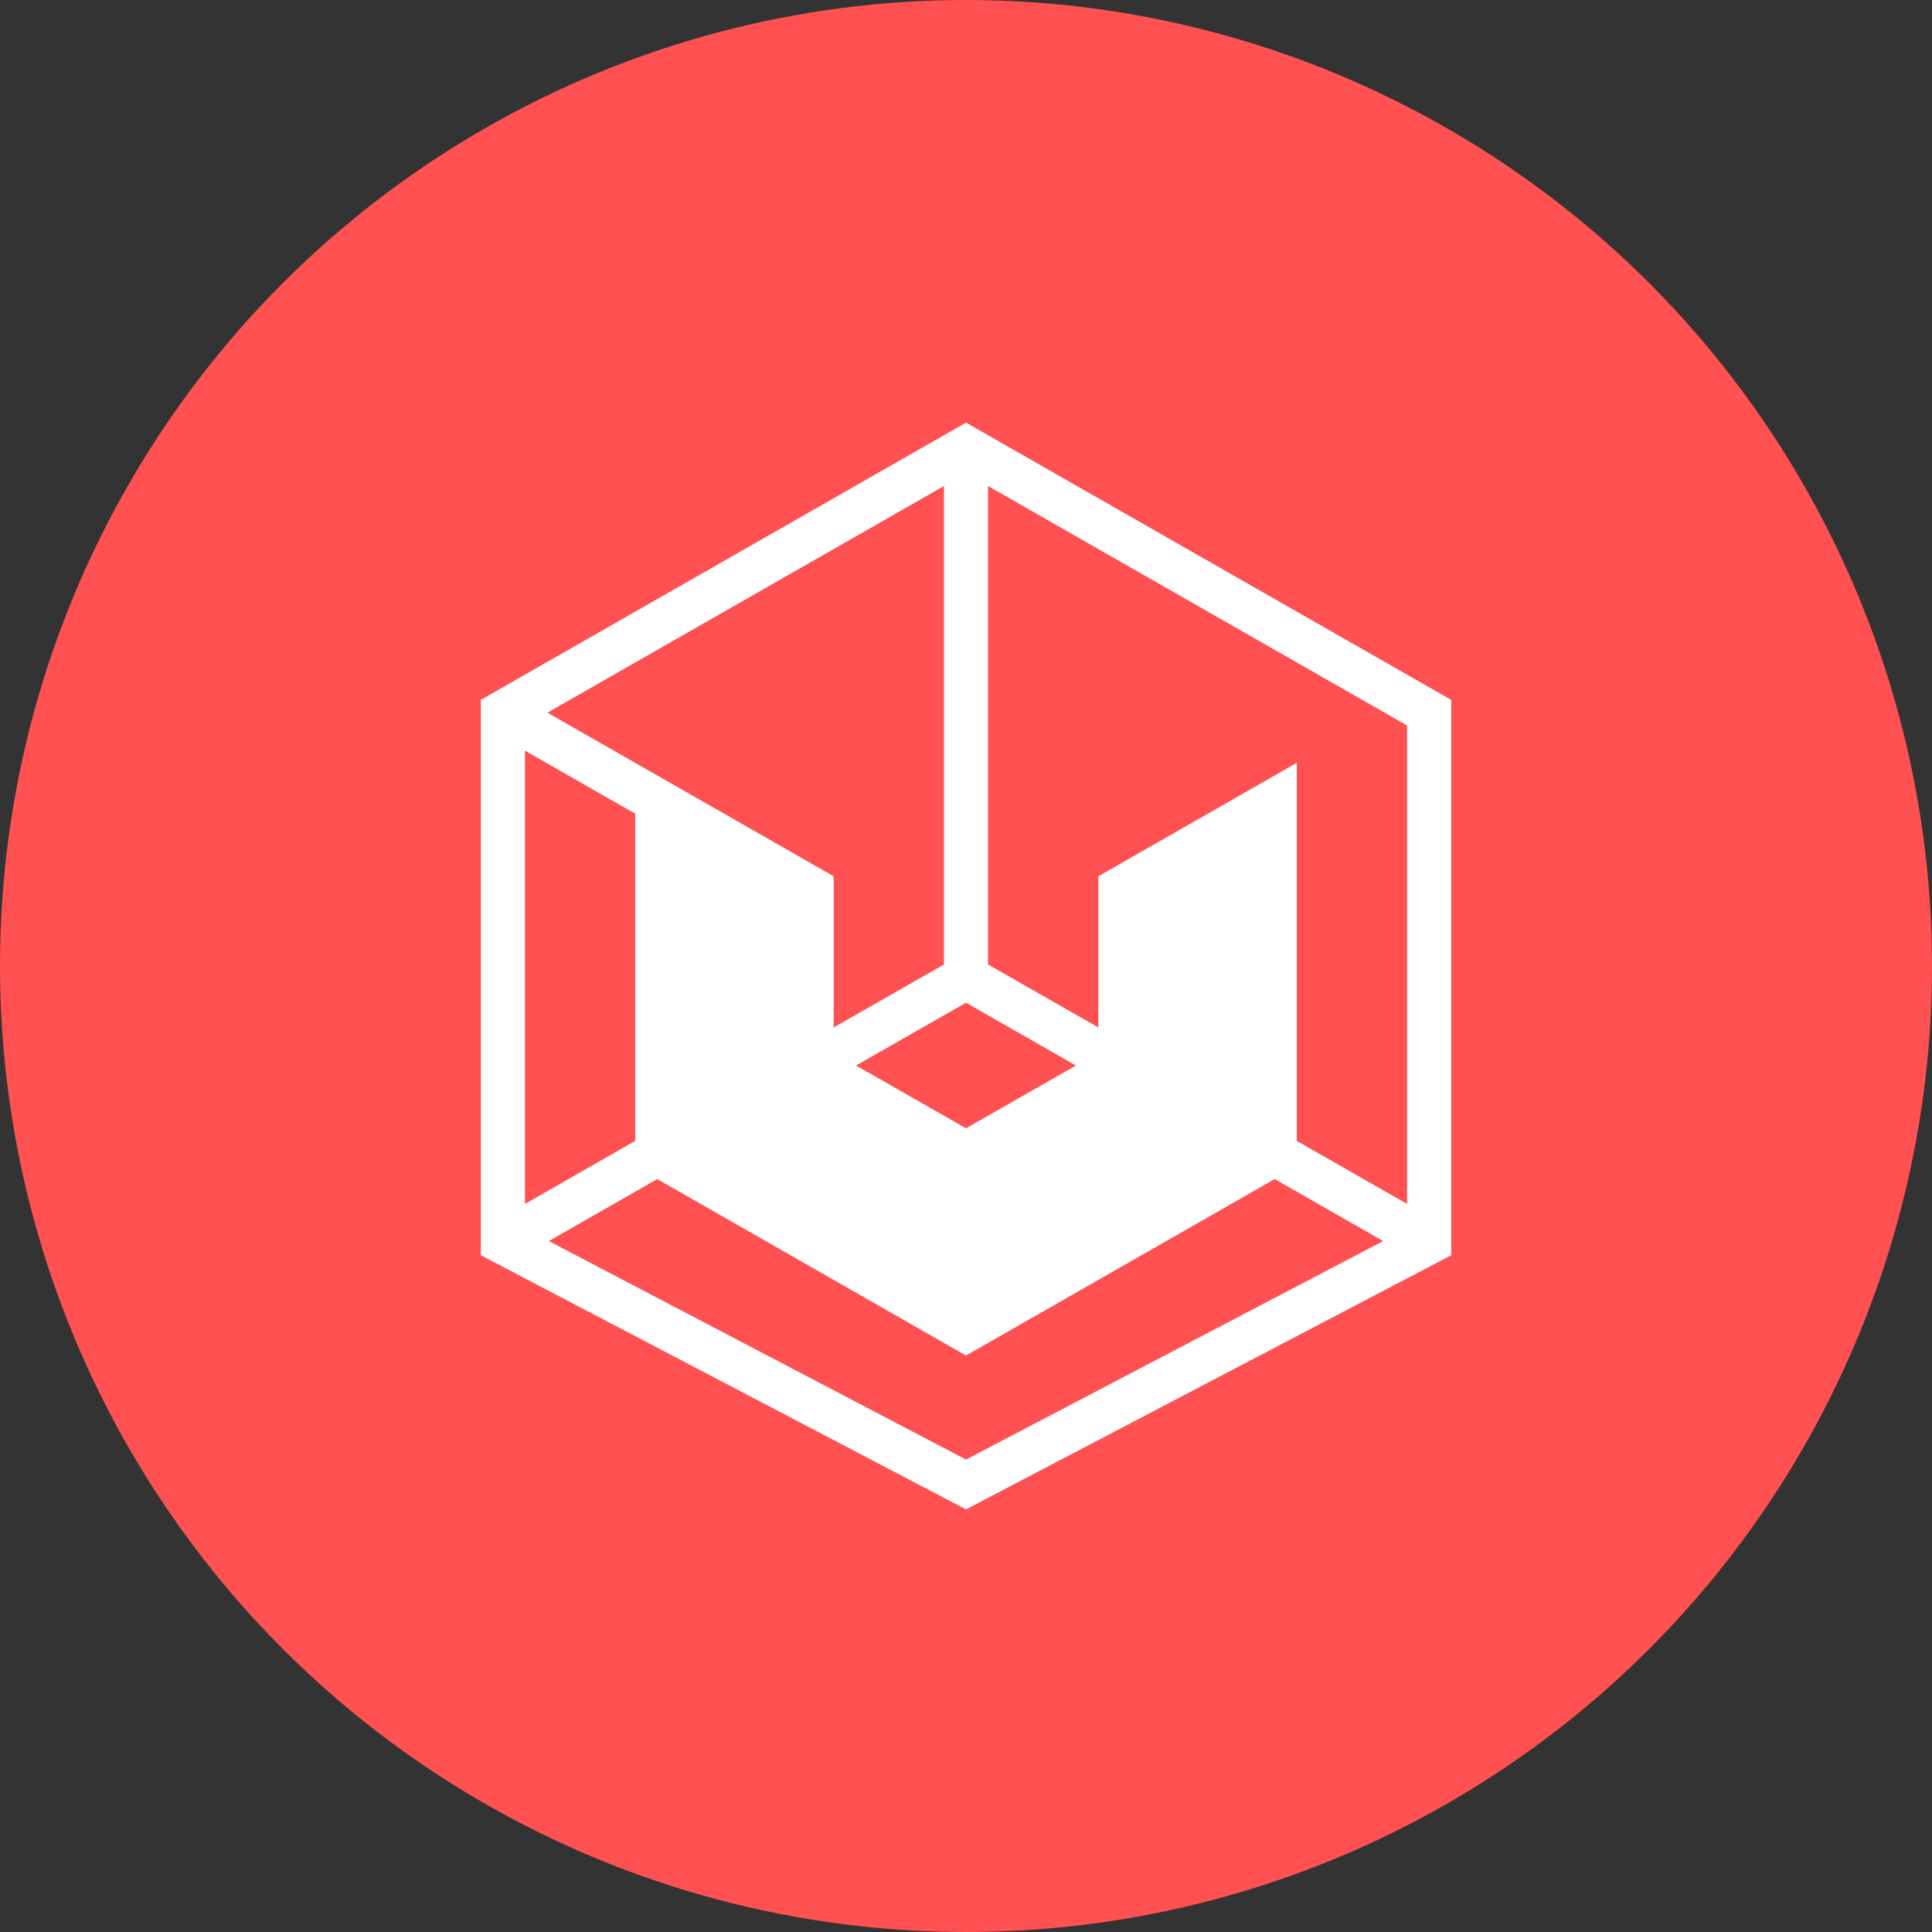 <svg width="32" height="32" viewBox="0 0 32 32" fill="none" xmlns="http://www.w3.org/2000/svg">
<rect x="0" y="0" width="32" height="32" fill="#333333" stroke="none"/>
<circle cx="16" cy="16" r="16" fill="#FF5151"/>
<path fill-rule="evenodd" clip-rule="evenodd" d="M24.036 11.592L16 7L7.964 11.592V20.791L16 25L24.036 20.791V11.592ZM10.521 13.477L8.695 12.433V19.941L10.521 18.897V13.477ZM9.066 11.804L15.635 8.05V15.975L13.808 17.018V14.514L9.066 11.804ZM10.886 19.529L9.09 20.556L16 24.175L22.91 20.556L21.113 19.529L16 22.452L10.886 19.529ZM17.821 17.648L16 18.688L14.179 17.648L16 16.608L17.821 17.648ZM21.479 18.897V12.635L18.192 14.514V17.018L16.365 15.975V8.05L23.305 12.016V19.941L21.479 18.897Z" fill="white"/>
</svg>
